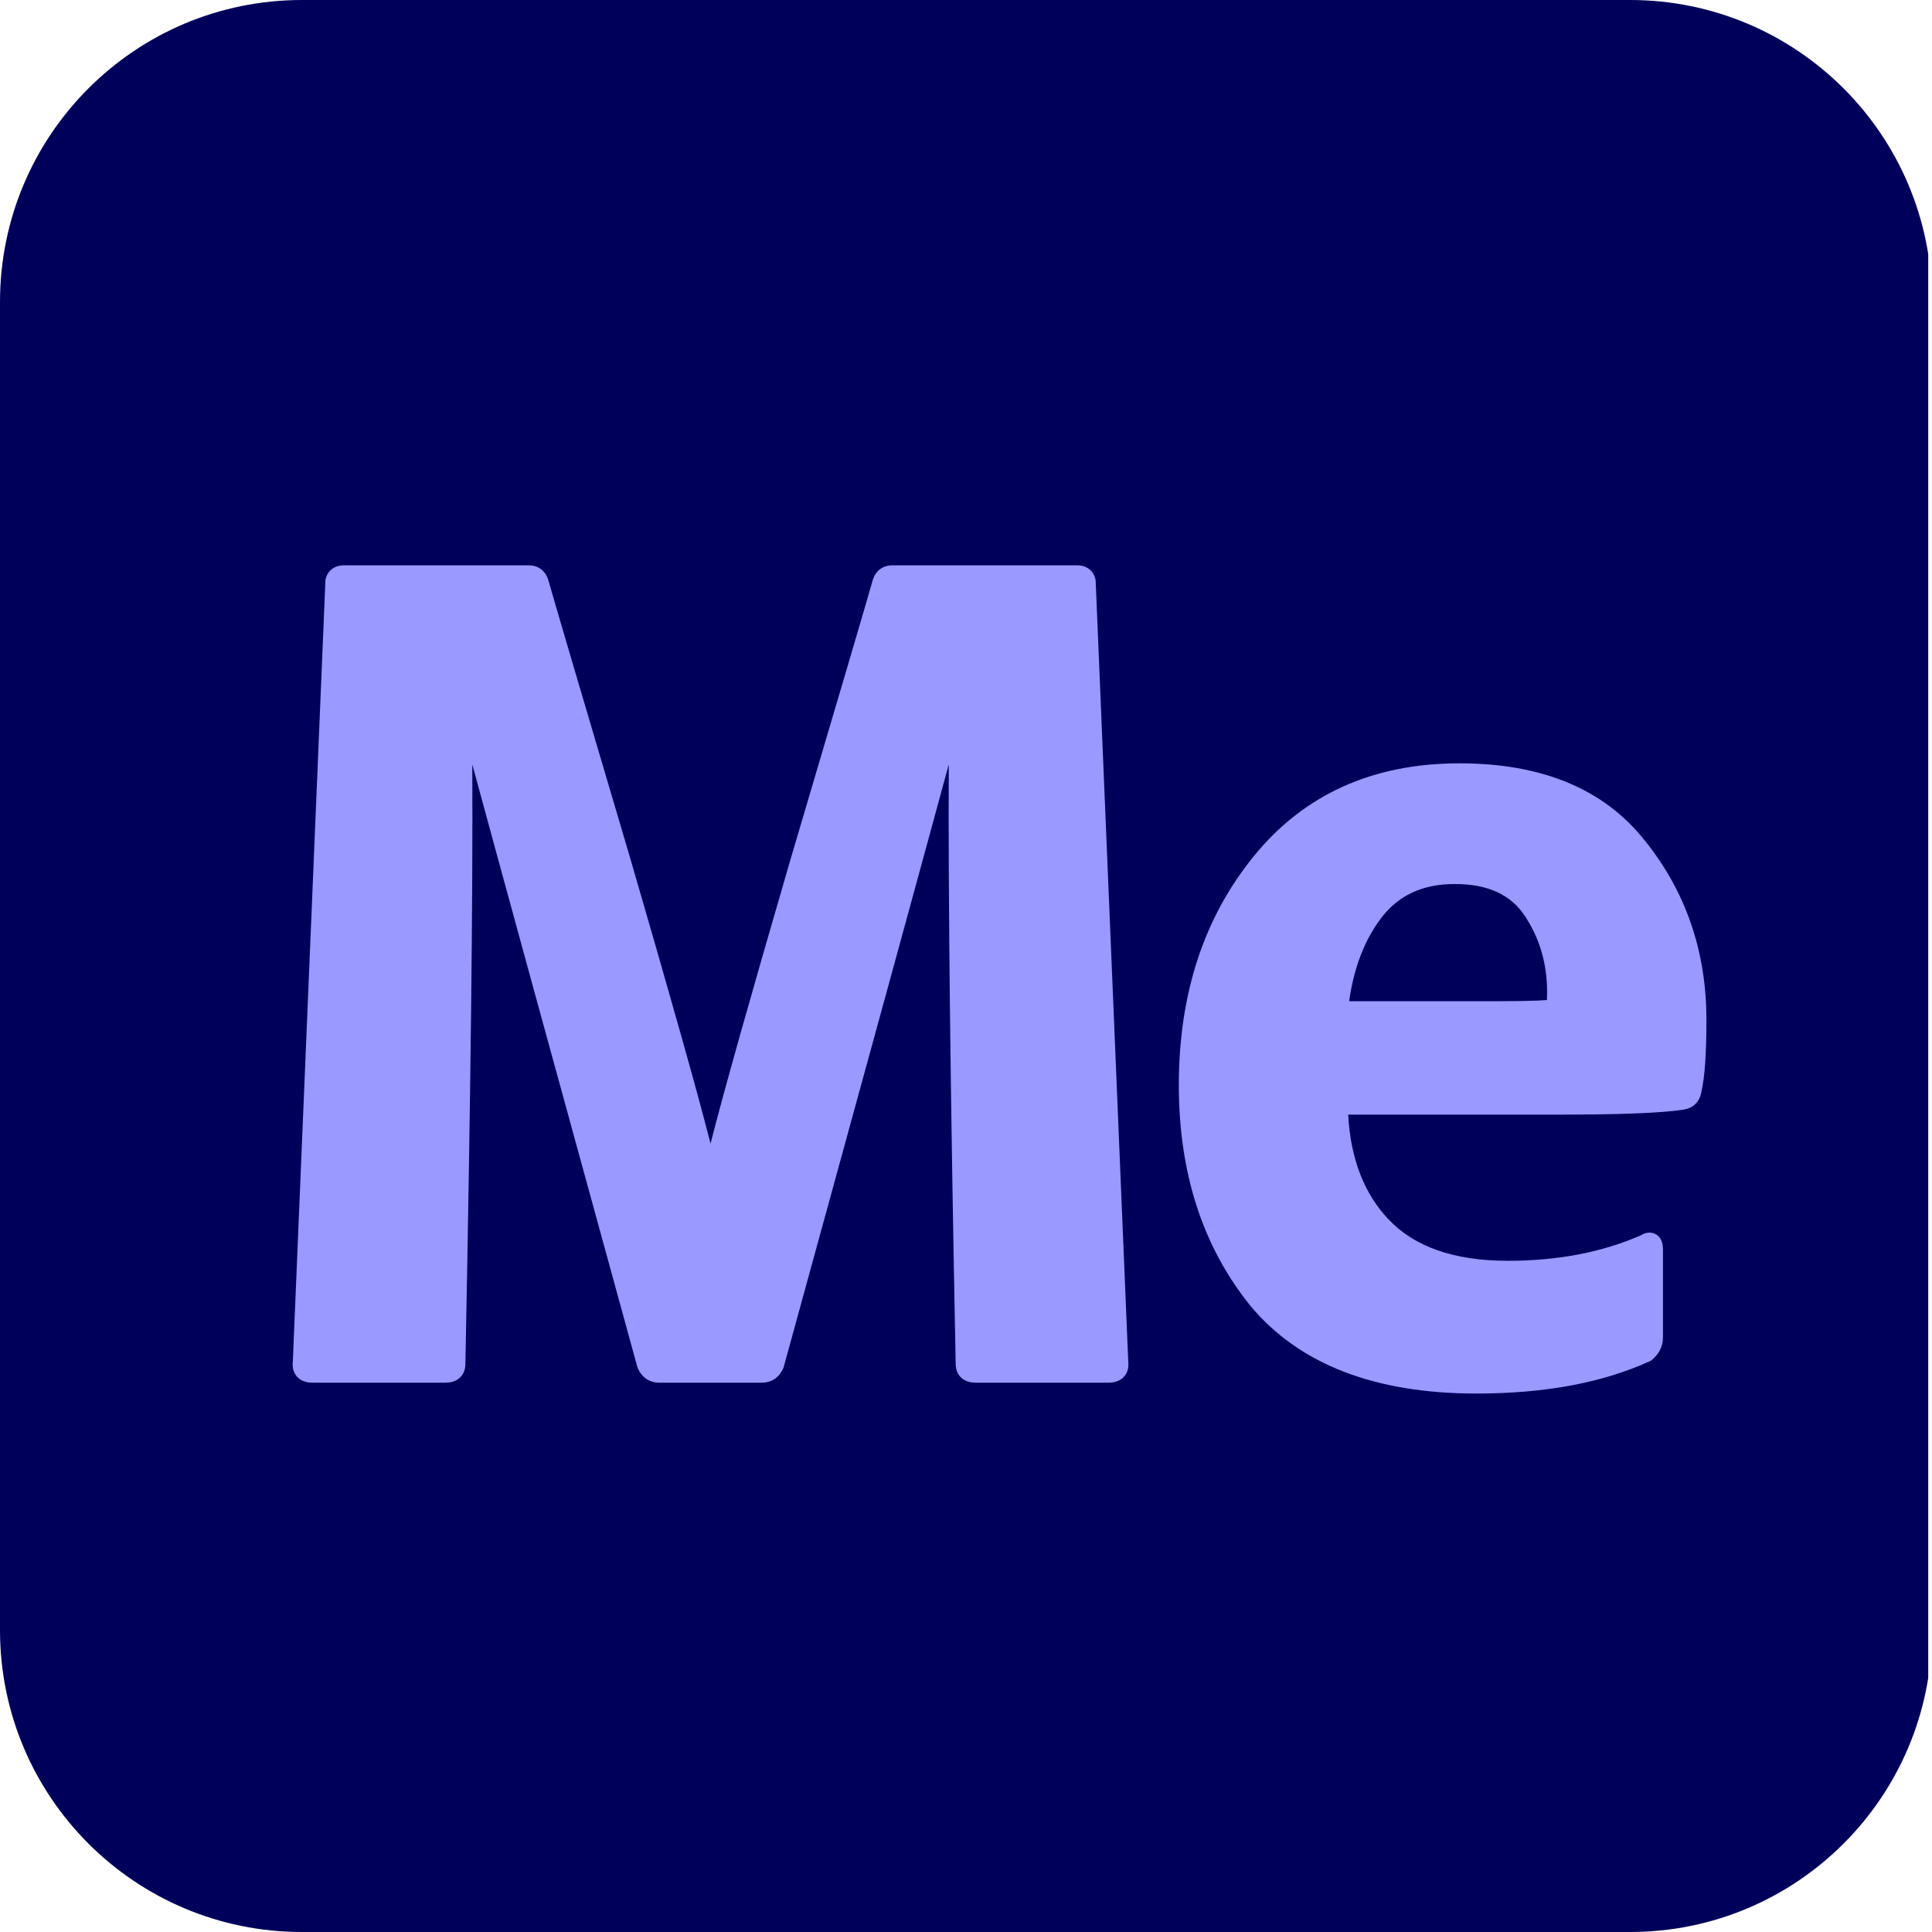 <svg width="128" height="128" viewBox="0 0 128 128" fill="none" xmlns="http://www.w3.org/2000/svg">
<g clip-path="url(#clip0)">
<rect x="-0.25" width="128" height="128" fill="#00005B"/>
<path d="M41.766 56.9C44.455 66.135 46.227 72.43 47.075 75.767C47.922 72.43 49.694 66.135 52.384 56.9L52.385 56.897C55.639 45.907 57.45 39.755 57.822 38.428L57.826 38.412L57.832 38.396C57.917 38.14 58.065 37.891 58.308 37.708C58.554 37.524 58.838 37.453 59.115 37.453H71.354C71.601 37.453 71.883 37.504 72.128 37.679C72.387 37.864 72.525 38.129 72.579 38.398L72.589 38.45L74.751 90.236C74.785 90.558 74.734 90.948 74.433 91.248C74.142 91.539 73.751 91.606 73.434 91.606H64.635C64.337 91.606 63.988 91.543 63.708 91.299C63.414 91.041 63.318 90.691 63.317 90.376C62.966 72.647 62.814 59.401 62.859 50.645C61.05 57.31 57.406 70.615 51.929 90.548L51.916 90.593L51.898 90.636C51.781 90.91 51.603 91.162 51.344 91.344C51.08 91.528 50.78 91.606 50.475 91.606H43.675C43.37 91.606 43.069 91.528 42.806 91.344C42.546 91.162 42.369 90.91 42.251 90.636L42.233 90.593L42.221 90.548C36.744 70.615 33.099 57.31 31.291 50.645C31.336 59.401 31.183 72.647 30.833 90.376C30.831 90.691 30.736 91.041 30.441 91.299C30.162 91.543 29.812 91.606 29.515 91.606H20.715C20.398 91.606 20.008 91.539 19.716 91.248C19.416 90.948 19.365 90.558 19.399 90.236L21.56 38.45L21.57 38.398C21.624 38.129 21.762 37.864 22.021 37.679C22.267 37.504 22.548 37.453 22.795 37.453H35.035C35.311 37.453 35.596 37.524 35.842 37.708C36.085 37.891 36.233 38.14 36.318 38.396L36.323 38.412L36.328 38.428C36.699 39.755 38.51 45.907 41.765 56.897L41.766 56.9Z" fill="#9999FF"/>
<path fill-rule="evenodd" clip-rule="evenodd" d="M109.299 90.186L109.381 90.148L109.451 90.09C109.906 89.711 110.175 89.208 110.175 88.609V82.769C110.175 82.627 110.163 82.468 110.116 82.314C110.071 82.162 109.972 81.951 109.753 81.805C109.519 81.649 109.267 81.645 109.08 81.687C108.932 81.72 108.803 81.784 108.697 81.849C106.141 82.965 103.212 83.531 99.897 83.531C96.279 83.531 93.687 82.576 91.99 80.783C90.39 79.092 89.482 76.801 89.32 73.847H103.257C107.3 73.847 110.069 73.742 111.516 73.52C111.81 73.477 112.103 73.362 112.336 73.129C112.562 72.903 112.677 72.622 112.723 72.338C112.952 71.345 113.055 69.738 113.055 67.57C113.055 63.051 111.701 59.087 108.988 55.708C106.265 52.25 102.121 50.572 96.698 50.572C90.968 50.572 86.393 52.622 83.052 56.743C79.739 60.828 78.1 65.893 78.1 71.889C78.1 77.67 79.658 82.547 82.809 86.473L82.816 86.481C86.08 90.42 91.132 92.326 97.818 92.326C102.311 92.326 106.147 91.623 109.299 90.186ZM89.383 66.332C89.7 64.101 90.408 62.286 91.48 60.857C92.618 59.34 94.22 58.568 96.378 58.568C98.615 58.568 100.104 59.302 101.013 60.666C102.002 62.148 102.499 63.829 102.499 65.73C102.499 65.941 102.495 66.115 102.488 66.255C102.318 66.269 102.106 66.282 101.85 66.292C101.21 66.318 100.321 66.332 99.178 66.332H89.383Z" fill="#9999FF"/>
</g>
<defs>
<clipPath id="clip0">
<path d="M0 20C0 8.954 8.954 0 20 0H108C119.046 0 128 8.954 128 20V108C128 119.046 119.046 128 108 128H20C8.954 128 0 119.046 0 108V20Z" fill="white"/>
</clipPath>
</defs>
</svg>
